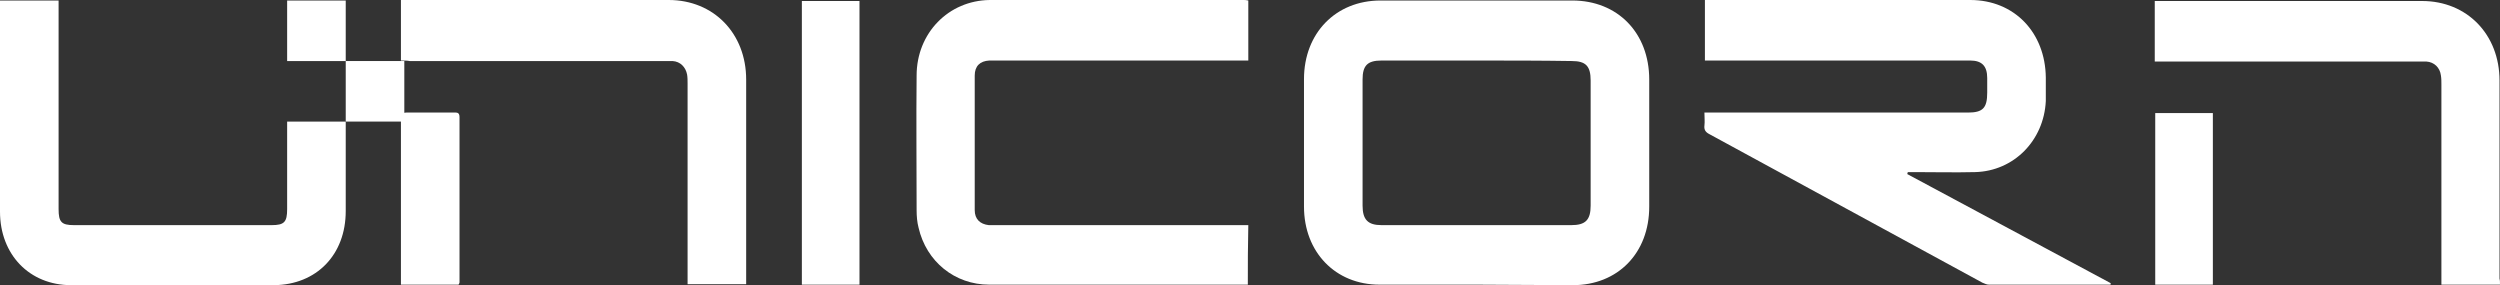 <svg width="263" height="30" viewBox="0 0 263 30" fill="none" xmlns="http://www.w3.org/2000/svg">
<rect x="0" y="0" width="263" height="30" fill="#333333" stroke="none"/>
<path d="M155.365 29.947H145.126C140.491 29.947 137.18 26.526 137.18 21.737V8.316C137.18 3.474 140.542 0.053 145.228 0.053H165.4C170.188 0.053 173.499 3.474 173.499 8.368V21.737C173.499 26.631 170.188 30 165.451 30C162.089 30 158.727 29.947 155.365 29.947ZM155.365 6.368H145.33C143.853 6.368 143.343 6.894 143.343 8.368V21.632C143.343 23.105 143.904 23.684 145.33 23.684H165.298C166.775 23.684 167.336 23.158 167.336 21.632V8.474C167.336 6.947 166.827 6.421 165.349 6.421C162.089 6.368 158.727 6.368 155.365 6.368H155.365Z" fill="white"/>
<path d="M131.27 29.947H104.069C100.452 29.947 97.447 27.526 96.632 23.947C96.479 23.369 96.428 22.737 96.428 22.105C96.428 17.368 96.377 12.684 96.428 7.947C96.428 3.474 99.79 0.053 104.12 0H130.812C130.965 0 131.118 0 131.322 0.053V6.368H104.069C103.101 6.421 102.541 6.947 102.541 7.947V22.105C102.541 23.053 103.102 23.579 104.018 23.684H131.322C131.271 25.789 131.271 27.842 131.271 29.947L131.27 29.947Z" fill="white"/>
<path d="M42.178 6.368V0H70.347C75.085 0 78.497 3.526 78.497 8.368V29.895H72.334V8.789C72.334 8.474 72.334 8.158 72.283 7.842C72.13 7.052 71.57 6.474 70.755 6.421H43.095C42.84 6.368 42.586 6.368 42.178 6.368H42.178Z" fill="white"/>
<path d="M263 29.947H256.836V8.895C256.836 8.579 256.836 8.263 256.785 7.947C256.684 7.105 256.072 6.526 255.257 6.474H226.68V0.105H254.799C259.536 0.105 262.949 3.632 262.949 8.474V29.316C263 29.474 263 29.684 263 29.947H263Z" fill="white"/>
<path d="M90.418 29.947H84.356V0.105H90.418V29.947Z" fill="white"/>
<path d="M48.239 29.947H42.178V11.895C42.381 11.895 42.534 11.842 42.738 11.842H47.73C48.036 11.842 48.341 11.79 48.341 12.316V29.684C48.341 29.789 48.29 29.842 48.239 29.947V29.947Z" fill="white"/>
<path d="M226.731 11.895H232.793V29.947H226.731V11.895Z" fill="white"/>
<path d="M221.993 29.947H209.259C209.004 29.947 208.8 29.842 208.546 29.737C198.969 24.526 189.392 19.316 179.816 14.105C179.408 13.895 179.255 13.632 179.306 13.21C179.357 12.79 179.306 12.368 179.306 11.842H207.017C208.597 11.842 209.055 11.369 209.055 9.737V8.211C209.055 6.947 208.495 6.368 207.272 6.368H179.357V0H207.272C211.908 0 215.168 3.421 215.219 8.158V10.632C215.015 14.789 211.857 18 207.781 18.105C205.642 18.158 203.502 18.105 201.414 18.105H200.701C200.701 18.158 200.65 18.21 200.65 18.316C207.782 22.158 214.913 25.947 222.045 29.79C222.045 29.895 222.045 29.947 221.993 29.947Z" fill="white"/>
<path d="M30.207 0.053V6.421H36.371V12.789H30.207V22C30.207 23.368 29.901 23.684 28.577 23.684H7.794C6.469 23.684 6.164 23.368 6.164 22V0.053H0V22.263C0 26.789 3.107 30 7.488 30H28.832C33.315 29.947 36.371 26.789 36.371 22.21V0.053H30.207Z" fill="white"/>
<path d="M42.534 6.421H36.371V12.789H42.534V6.421Z" fill="white"/>
</svg>
